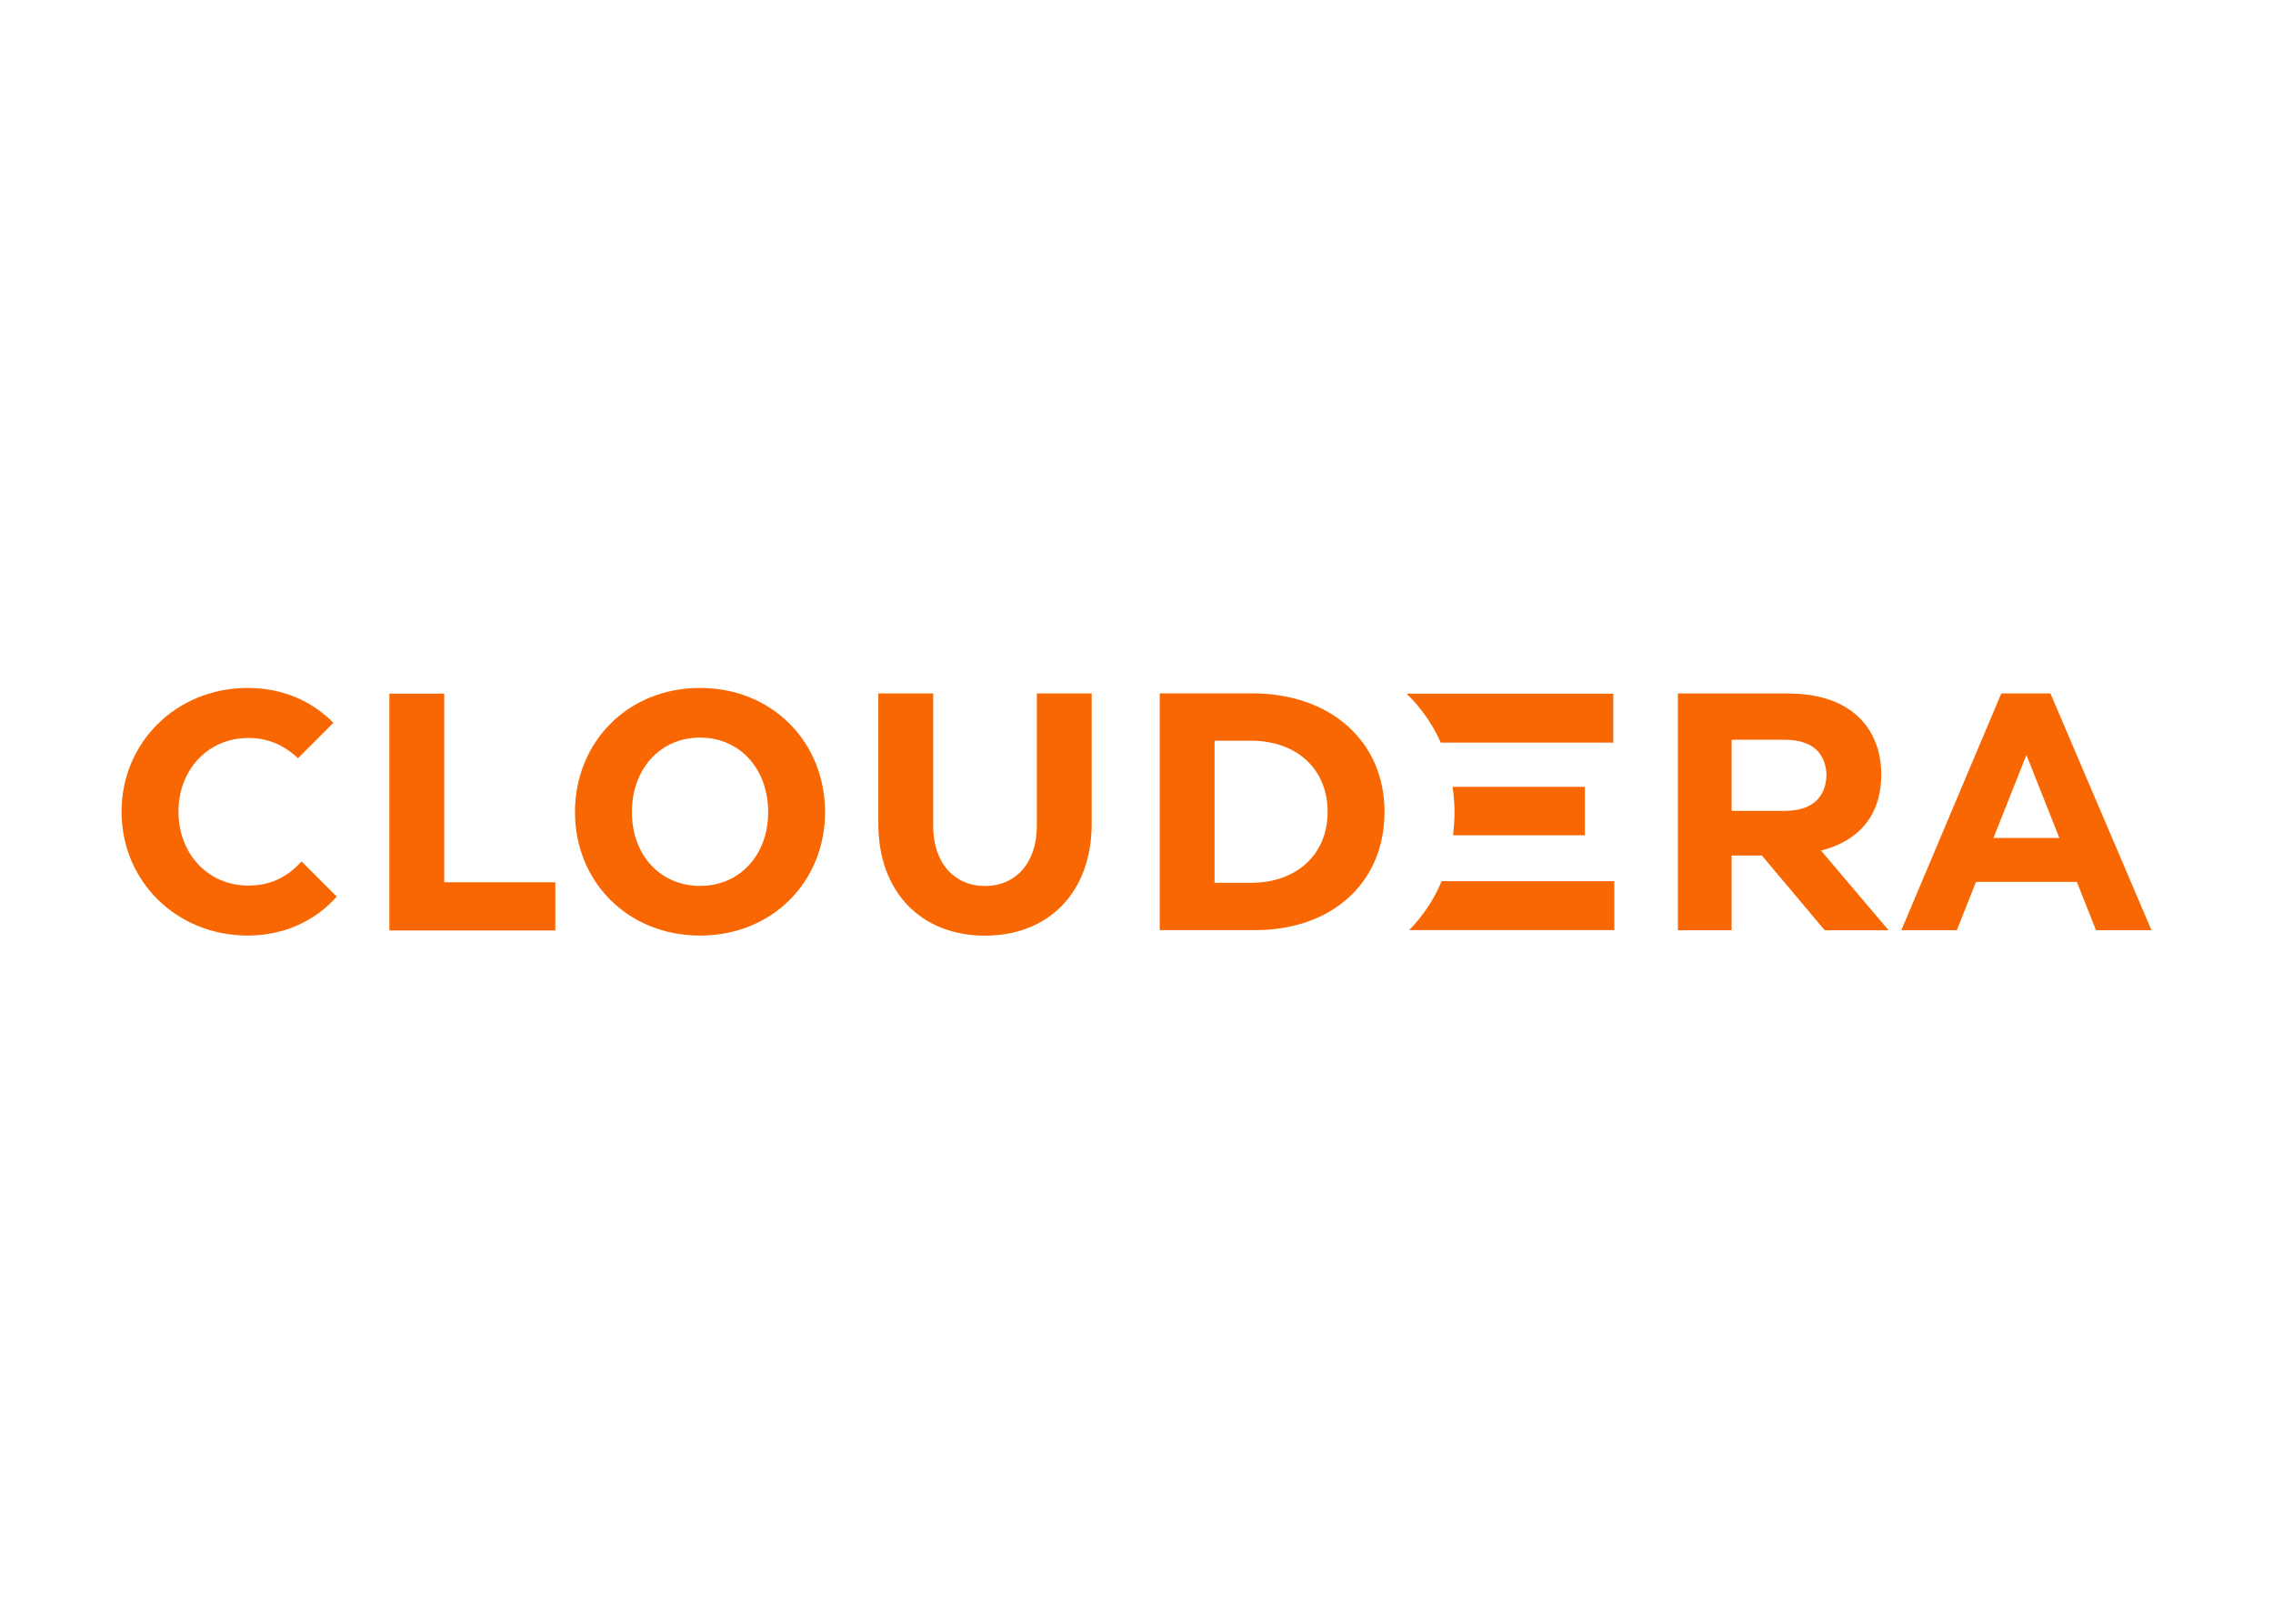 <svg clip-rule="evenodd" fill-rule="evenodd" stroke-linejoin="round" stroke-miterlimit="2" viewBox="0 0 560 400" xmlns="http://www.w3.org/2000/svg"><g fill="#f96702" fill-rule="nonzero"><path d="m0 0c0-33.364-19.167-53.489-46.103-53.489-26.935 0-46.103 20.125-46.103 53.489v117.749h-48.778v-115.867c0-61.006 38.313-99.538 94.881-99.538s94.882 38.532 94.882 99.538v115.867h-48.779z" transform="matrix(.277 0 0 -.277 255.448 203.443)"/><path d="m0 0 29.317 73.788 29.307-73.788zm50.672 128.54h-43.699l-88.91-210.597h49.345l17.079 42.981h89.66l17.069-42.981h49.345z" transform="matrix(.277 0 0 -.277 491.129 206.427)"/><path d="m0 0c-6.31-5.428-15.219-8.257-27.729-8.257h-46.777v63.237h46.625c12.76 0 21.931-2.927 28.327-8.54 5.647-4.961 9.367-13.674 9.367-22.975 0-9.551-3.862-18.352-9.813-23.465m5.016-43.623c41.697 10.878 53.554 39.859 53.554 67.762 0 22.29-8.3 41.012-22.551 53.185-14.262 12.184-34.137 18.787-61.213 18.787h-97.112v-210.596h47.8v66.5h26.869l55.938-66.5h56.796z" transform="matrix(.277 0 0 -.277 447.265 197.459)"/><path d="m0 0h-48.779v-210.596h147.577v42.85h-98.798z" transform="matrix(.277 0 0 -.277 109.446 170.88)"/><path d="m0 0c-36.03 0-62.138 28.436-62.138 65.662 0 37.215 26.108 65.575 62.138 65.575 17.34 0 31.656-6.168 44.167-18.014l31.449 31.439c-19.005 19.591-45.493 31.079-76.138 31.079-63.378 0-112.233-48.366-112.233-110.1 0-61.746 48.855-110.113 112.233-110.113 32.015 0 60.049 12.935 79.162 34.67l-31.286 31.276c-12.608-13.957-27.675-21.474-47.354-21.474" transform="matrix(.277 0 0 -.277 61.182 218.151)"/><path d="m0 0h-32.167v126.408h32.167c40.903 0 68.371-25.173 68.371-63.204 0-38.02-27.468-63.204-68.371-63.204m1.393 168.507h-82.339v-210.596h84.384c69.111 0 115.551 42.318 115.551 105.293 0 62.986-48.485 105.303-117.596 105.303" transform="matrix(.277 0 0 -.277 308.145 217.48)"/><path d="m0 0c-35.442 0-60.604 27.588-60.604 65.619 0 38.401 25.162 66.271 60.604 66.271 35.453 0 60.615-27.87 60.615-66.271 0-38.031-25.162-65.619-60.615-65.619m0 176.046c-64.596 0-111.21-48.507-111.21-110.427 0-61.561 46.614-109.786 111.21-109.786 64.607 0 111.222 48.225 111.222 109.786 0 61.92-46.615 110.427-111.222 110.427" transform="matrix(.277 0 0 -.277 172.464 218.236)"/><path d="m0 0h182.443v43.524h-153.583c-6.831-16.491-16.654-31.046-28.86-43.524" transform="matrix(.277 0 0 -.277 347.185 229.12)"/><path d="m0 0v43.111h-117.651c1.011-7.375 1.708-14.903 1.708-22.736 0-6.994-.522-13.739-1.294-20.375z" transform="matrix(.277 0 0 -.277 390.465 205.771)"/><path d="m0 0h183.813v-43.525h-153.44c-7.245 16.535-17.612 31.069-30.373 43.525" transform="matrix(.277 0 0 -.277 346.541 170.88)"/></g></svg>